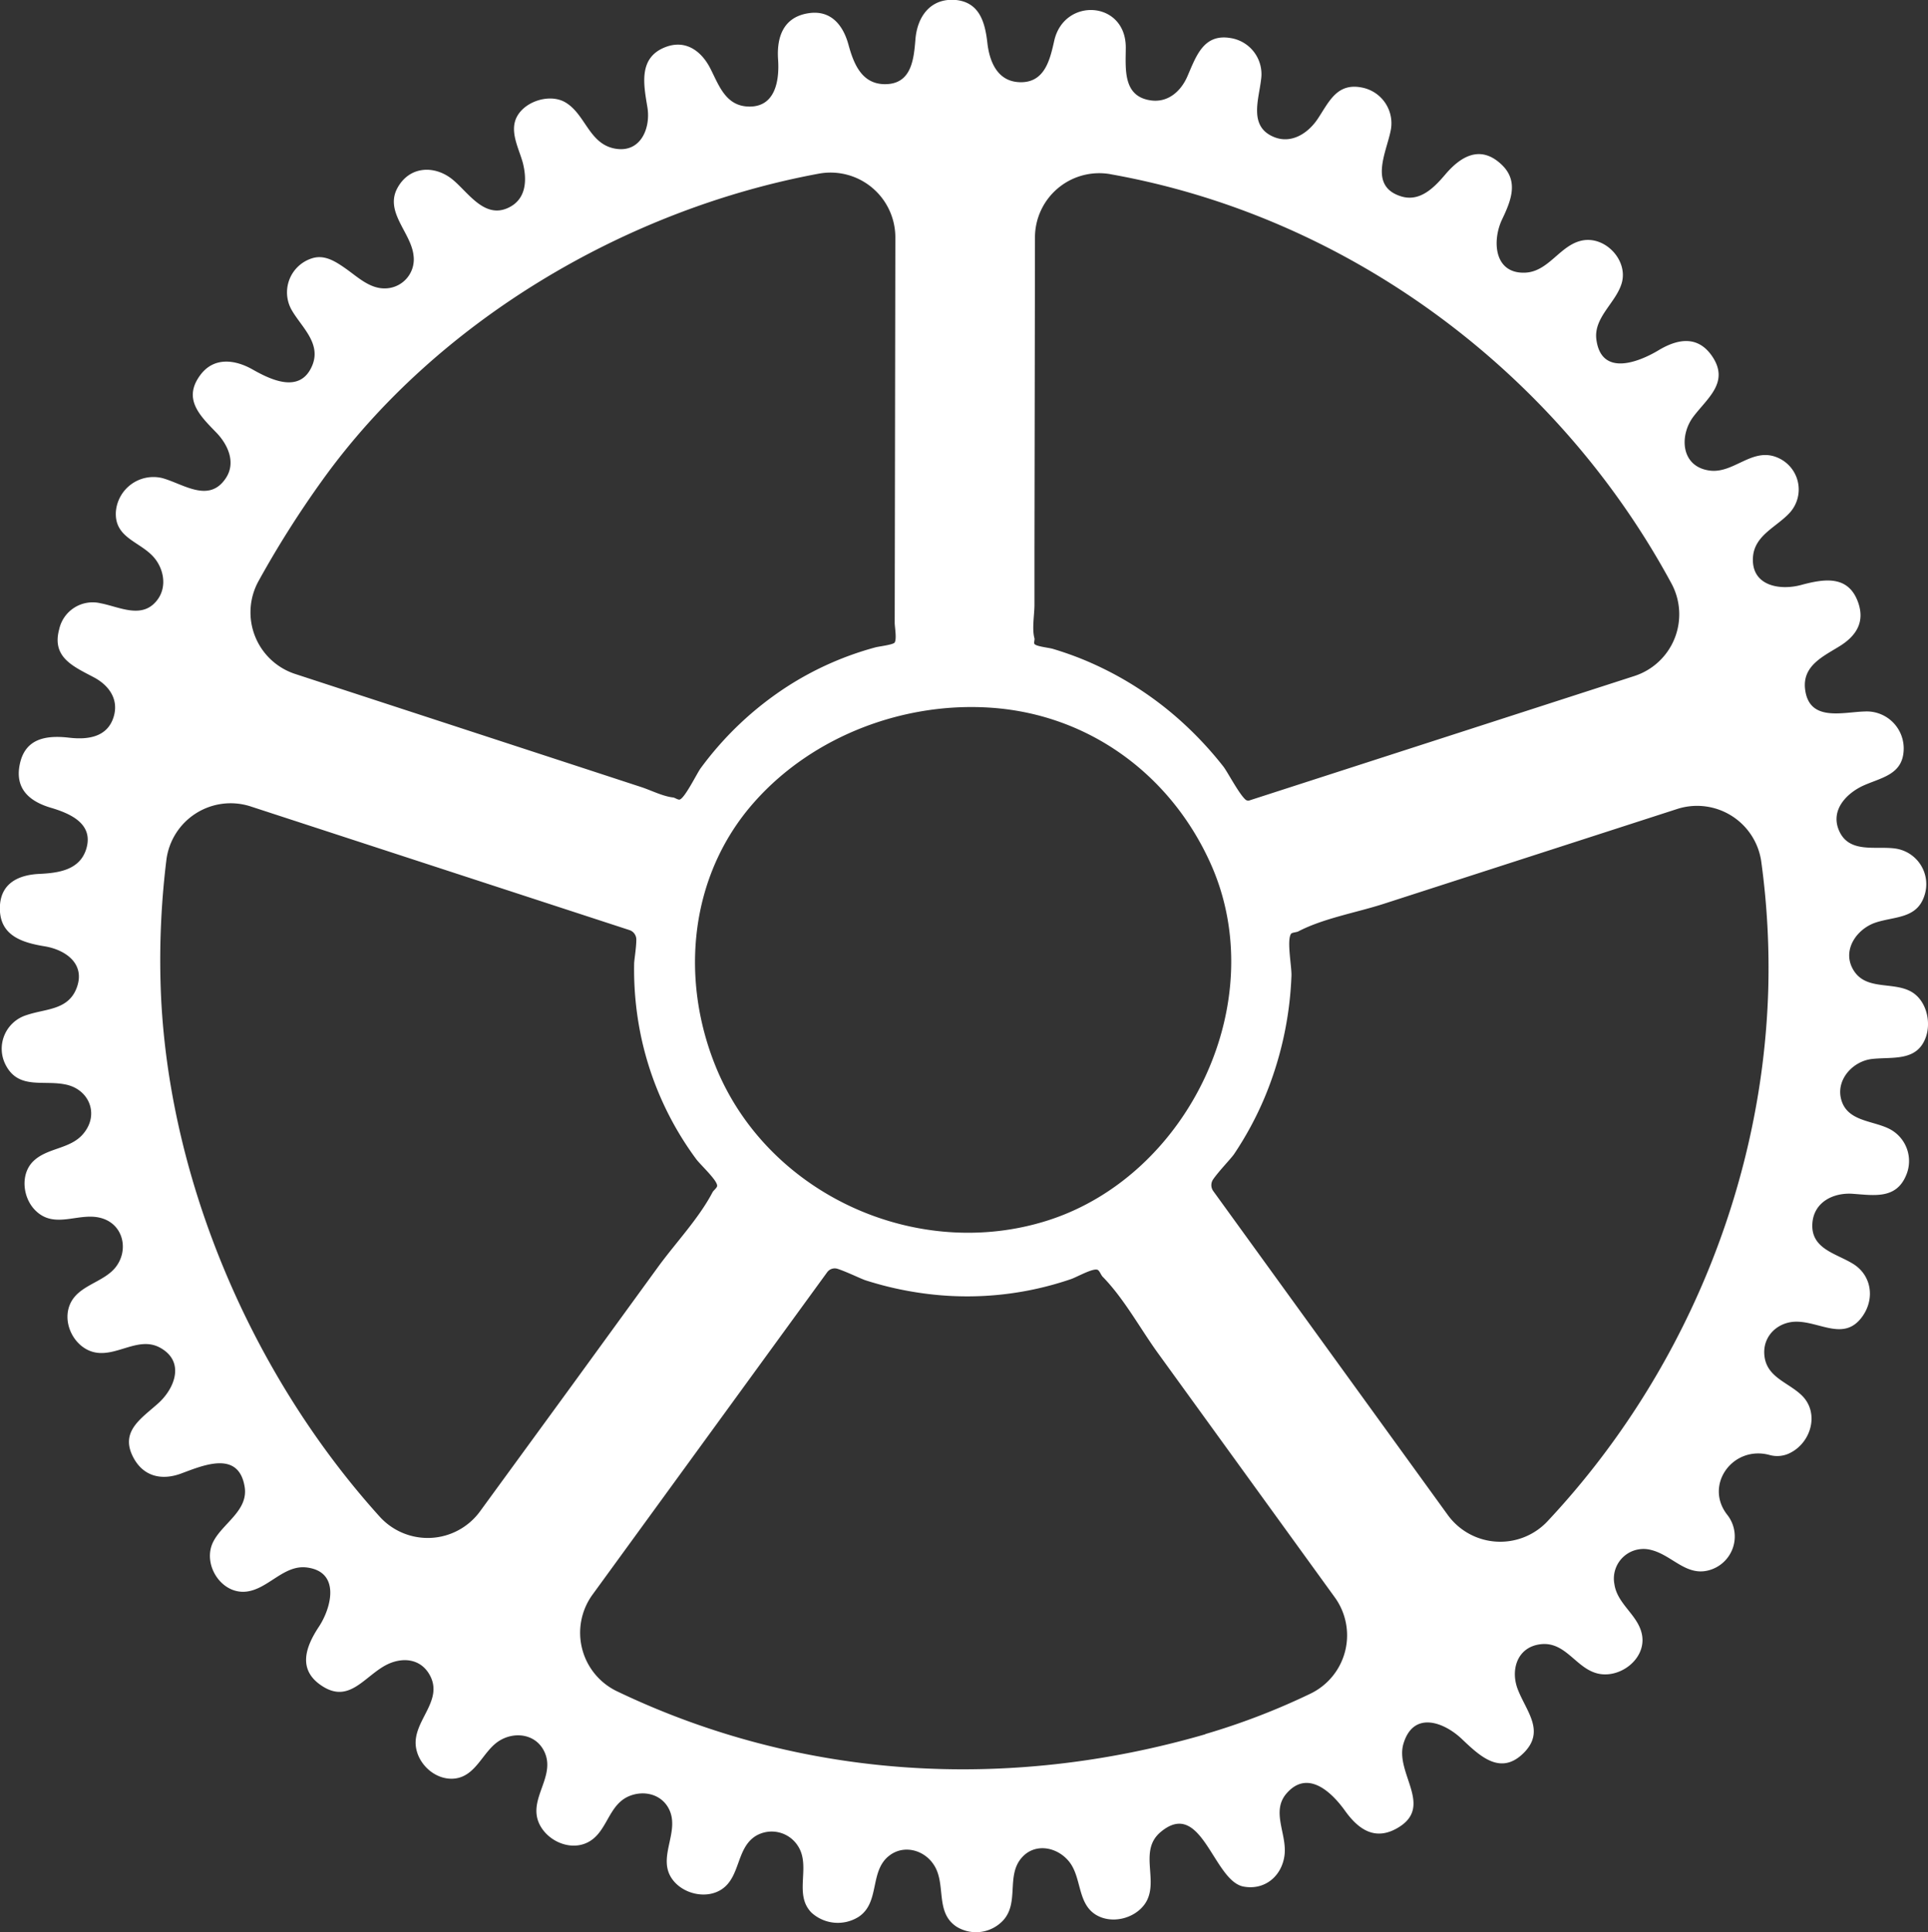 <svg xmlns="http://www.w3.org/2000/svg" viewBox="0 0 449.88 450.8"><rect x="0" y="0" width="449.88" height="450.8" fill="#333333" stroke="none"/><defs><style>.cls-1{fill:#fff;}</style></defs><title>Gear</title><g id="Layer_2" data-name="Layer 2"><g id="Gear"><path class="cls-1" d="M436.77,247.09c4.76-.55,10.4.66,12.53-4.89,1.43-3.7.2-8.89-3.43-10.87-4.46-2.43-11,0-13.73-5.62-2.13-4.43,1.33-9.06,5.51-10.45,4.43-1.47,9.58-.87,11.36-6.19a8.4,8.4,0,0,0-6.85-11.1c-4.66-.63-11,1.3-13.2-4.57-1.74-4.7,2.19-8.53,6.1-10.22,4.18-1.81,8.88-2.55,9.14-8.11a8.63,8.63,0,0,0-9.15-9.06c-5.13.14-12.93,2.49-13.85-5.21-.66-5.5,4.28-7.67,8.11-10.06s5.9-5.63,4.25-10.23c-2.32-6.45-8.06-5.43-13.37-4-4.84,1.28-11.36.23-11.17-6.16.15-5.5,5.64-7.35,8.75-10.89a8.07,8.07,0,0,0-3-12.69c-5.93-2.55-10.27,3.9-16,3-6.63-1-6.91-8.24-3.62-12.58s8.42-8,4.41-14c-3.32-4.94-8-4.19-12.51-1.49-4.63,2.79-13.4,6.28-14.55-2.48-.69-5.2,4.7-8.66,5.95-13.29,1.42-5.26-3.9-10.91-9.29-9.81-5.2,1.06-7.78,7.33-13.37,7.5-7.25.22-7.61-7.58-5.29-12.43,2.14-4.48,4-9.11-.35-13-4.86-4.4-9.39-1.64-12.94,2.56-2.56,3-5.87,6.44-10.29,5.06-7.61-2.37-3.45-10.2-2.44-15.23a8.49,8.49,0,0,0-6.71-10.16c-5.82-1.15-7.64,3.33-10.29,7.31-2.23,3.34-6.14,5.95-10.28,4.21-5.87-2.46-3.47-8.7-2.94-13.4a8.52,8.52,0,0,0-7-9.64c-6.42-1.16-8.14,4.2-10.2,8.93-1.53,3.52-4.61,6.23-8.68,5.57-6.45-1-5.7-7.45-5.69-12.35C262.67.14,248.32-.68,246,9.48c-1,4.48-2.23,9.85-8,9.7-5.22-.13-7.11-4.73-7.61-9.2-.55-4.83-1.85-9.5-7.51-10C217-.43,214,4,213.6,9.26c-.37,4.51-.9,10.12-6.68,10.37s-7.71-4.71-8.94-9.21-4.06-8.16-9.35-7.33c-5.92.92-7.43,5.66-7.07,10.83.33,4.87-.63,11.19-7,10.94-5.22-.21-6.78-4.88-8.77-8.8C163.76,12,160.05,9.13,155.25,11c-6.34,2.45-5.06,8.75-4.19,14,.82,4.85-1.54,10.78-7.58,9.67s-6.86-8-11.53-10.77c-3.65-2.19-9.8-.26-11.54,3.76C119,31,121.11,34.74,122,38c1,3.95.87,8.53-3.46,10.51-5.52,2.54-9.27-3.58-12.85-6.55-4.15-3.45-10.07-3.32-12.93,1.86-3.1,5.62,3.14,10.4,3.73,15.76a6.77,6.77,0,0,1-6.8,7.71c-3.54,0-6.34-2.75-9.06-4.65-2.44-1.7-5.06-3.41-8.12-2.27A8.33,8.33,0,0,0,68,72.23c2.24,4,7,7.77,4.88,13-2.74,6.64-9.45,3.52-13.9,1-4.14-2.36-9.09-3-12.25,1.29-4.12,5.56-.1,9.45,3.71,13.37,2.71,2.79,4.68,7,2.27,10.65-3.95,6-10,1.31-14.88,0a8.79,8.79,0,0,0-10.79,7.85c-.36,6,5.33,6.88,8.62,10.38,2.55,2.71,3.44,7.15,1,10.27-3.48,4.51-8.77,1.56-13.17.72a8,8,0,0,0-9.68,6.07c-1.78,6.56,3.31,8.67,8.1,11.21,3.41,1.81,5.82,5,4.65,9.08-1.41,4.91-6.07,5.51-10.43,5-5.39-.62-10.33.15-11.54,6.33-1.11,5.61,2.3,8.53,7.22,10,4.48,1.32,10,3.67,8.37,9.45-1.45,5.11-6.52,5.79-11,6-4.87.23-9,2.18-9.2,7.62-.24,6.68,5,8.39,10.46,9.28,4.73.78,9.44,3.95,7.54,9.45s-7.27,5.05-11.76,6.59a8.21,8.21,0,0,0-4.9,11.63C4.28,254.22,10,252,15.1,253c5.61,1,8.12,6.86,4.46,11.38-3,3.78-8.37,3.31-11.73,6.5-3.1,2.95-2.58,8.39.27,11.38,4.66,4.88,10.47.27,15.86,2.05,4.95,1.63,6.07,7.52,3,11.39-2.86,3.59-8.71,4.15-10.63,8.63s1.11,10.21,5.76,11.2c5.22,1.11,10.33-3.93,15.41-1,5.63,3.22,3.32,9.31-.46,12.79-4,3.63-9.15,6.6-5.94,12.72,2.35,4.47,6.6,5.43,11.08,3.8,5-1.83,13.5-5.65,14.91,3.09.9,5.61-5.29,8.56-7.4,12.94C47.22,365,51.59,372,57.46,371.36c5.12-.57,8.74-6.32,14.14-5.63,7.89,1,5.75,9.38,2.79,13.85-3.23,4.89-5,10.23,1,13.95s9.42-2,14.26-4.8c3.8-2.19,8.48-2,10.71,2.25,3.13,6-4.1,10.57-3.32,16.55.56,4.27,4.76,8,9.2,7.43,4.83-.65,6.39-6.17,10-8.62s8.82-1.89,10.81,2.43c2.66,5.75-3.81,10.88-1.29,16.6,1.82,4.12,7.26,6.62,11.43,4.47,4.6-2.37,4.68-8.8,9.73-10.81,3.38-1.34,7.34-.41,9.11,2.93,2.92,5.54-3.22,11.79,1.23,17,2.56,3,7.55,4.11,11,1.95,4.56-2.87,3.48-9.66,8.07-12.53a7.25,7.25,0,0,1,9.86,2.33c3.12,4.8-1.08,11.21,3.15,15.54a9.11,9.11,0,0,0,11,1c5.08-3.34,2.46-10.67,7.17-14.29,3.35-2.59,8-1.38,10.29,2,3.13,4.5.23,11.21,5.43,14.6A8.66,8.66,0,0,0,234.14,448c3.68-4.13.66-10.25,4.16-14.43,3-3.61,8.15-2.75,11,.59,3.14,3.64,2,9.74,6.27,12.51,3.63,2.33,9,1.1,11.51-2.35,3.69-5.14-1.65-12.37,3.76-16.88,9.58-8,12.28,11.45,19.33,12.74,5,.93,9-2.51,9.57-7.41s-3.19-10.12.47-14.33c4.95-5.69,10.57-.23,13.65,4.07s7,7.13,12.36,3.93c8.4-5-.8-12.76,1.27-19.62,2.34-7.74,9.49-5,13.63-1.06,4.3,4.09,9.1,8.61,14.48,3.18,5-5.06.56-9.61-1.44-14.77-1.77-4.57-.12-9.93,5.38-10.54s7.94,5,12.47,6.6c5.42,2,12.47-3.06,11.07-9.1-1-4.42-5.73-6.89-6.38-11.54a6.91,6.91,0,0,1,8.64-7.93c5.08,1.28,8.45,6.7,14.26,4.44a8.17,8.17,0,0,0,3.91-12c-.16-.25-.33-.48-.51-.71-5.38-6.94,1.34-16.16,9.83-13.93a6.62,6.62,0,0,0,5-.52c4.9-2.55,6.7-9.37,2.6-13.36-3.25-3.15-8.41-4.24-8.75-9.61-.29-4.45,3.37-7.67,7.65-7.59,5.57.09,11.19,4.67,15.34-1.37,2.83-4.1,2-9.48-2.25-12.11-4-2.49-10-3.49-9.51-9.58.41-4.94,5-7.1,9.41-6.78,5,.35,10.09,1.3,12.44-4.28a8.43,8.43,0,0,0-4-10.92c-4.08-2-10.16-1.69-11.26-7.36C428.68,251.51,432.59,247.57,436.77,247.09ZM259.13,40.65C314.76,50.54,363.37,86.83,390,136.11a15.13,15.13,0,0,1-8.6,21.61l-89.74,29a1,1,0,0,1-1-.12c-1.54-1.32-4.24-6.53-5.2-7.75a84,84,0,0,0-9.61-10.34,78.93,78.93,0,0,0-23.36-14.73q-3.37-1.36-6.87-2.4c-.89-.26-3.84-.55-4.24-1.13-.19-.28.09-1,0-1.32-.62-2.2,0-5.52,0-7.79l0-12.77.06-34.52.06-38.36A15,15,0,0,1,259,40.62ZM244.48,284.76c-30.11,9.6-64.45-5.62-77-34.77-9-21-6.83-45.67,8.66-63,13.69-15.36,35-23.35,55.44-21.84,22.6,1.68,41.49,15.58,50.8,36.11C297,233.41,277.45,274.25,244.48,284.76ZM75.25,112C101.84,75,145.87,48.89,191,40.53a15.12,15.12,0,0,1,17.92,14.85l-.15,89.92c0,1,.51,3.71,0,4.6-.3.54-3.74.93-4.52,1.15a73.31,73.31,0,0,0-20.52,9.11,76.94,76.94,0,0,0-20.24,19.09c-.87,1.19-3.7,7-4.9,7.31-.37.1-1.14-.45-1.51-.49-2.43-.26-5.2-1.7-7.52-2.45l-12.62-4.13-32.83-10.73L68.84,157.24a15.12,15.12,0,0,1-8.52-21.65A234.16,234.16,0,0,1,75.25,112ZM112,352.65a15.11,15.11,0,0,1-23.41,1.21C58,320,38.41,273.11,37.44,228.39a191.27,191.27,0,0,1,1.38-27.69,15.11,15.11,0,0,1,19.67-12.54L146.85,217a2.33,2.33,0,0,1,1.63,2.21c0,1.92-.49,4.72-.51,5.63a76,76,0,0,0,1.73,17.54,73.9,73.9,0,0,0,12.7,28c1,1.38,5,5,4.94,6.31,0,.43-.86,1.08-1.06,1.46-3.19,6.11-8.6,11.8-12.66,17.36L133.4,323.32Zm169.24,52c-46.22,13.4-94.35,10.5-137.2-10a15.14,15.14,0,0,1-5.8-22.56L193,296.86a2.18,2.18,0,0,1,2.42-.82c2.13.69,5.55,2.36,6.5,2.67a79,79,0,0,0,16,3.36,74.81,74.81,0,0,0,32-3.63c1.37-.47,5.18-2.65,6.21-2.15.46.23.8,1.24,1.16,1.6,4.92,5,8.71,12,12.8,17.68l20.11,27.77,21.27,29.37a15.11,15.11,0,0,1-5.73,22.48A161.44,161.44,0,0,1,281.25,404.6ZM412.59,231.31c-1.44,45.75-20.24,90.3-51.47,123.61a15.12,15.12,0,0,1-23.28-1.42l-54.71-75.56a2.37,2.37,0,0,1-.06-2.76c1.38-2,4.2-4.87,4.91-5.93a77.93,77.93,0,0,0,7.07-13.09,81.6,81.6,0,0,0,6.3-28.52c.08-2.11-1.15-8.28-.09-9.77.22-.3,1.31-.35,1.64-.53,5.93-3.1,13.7-4.42,20.05-6.48l33.37-10.78,35.08-11.34A15.13,15.13,0,0,1,411,201.22,182.41,182.41,0,0,1,412.59,231.31Z"/></g></g></svg>